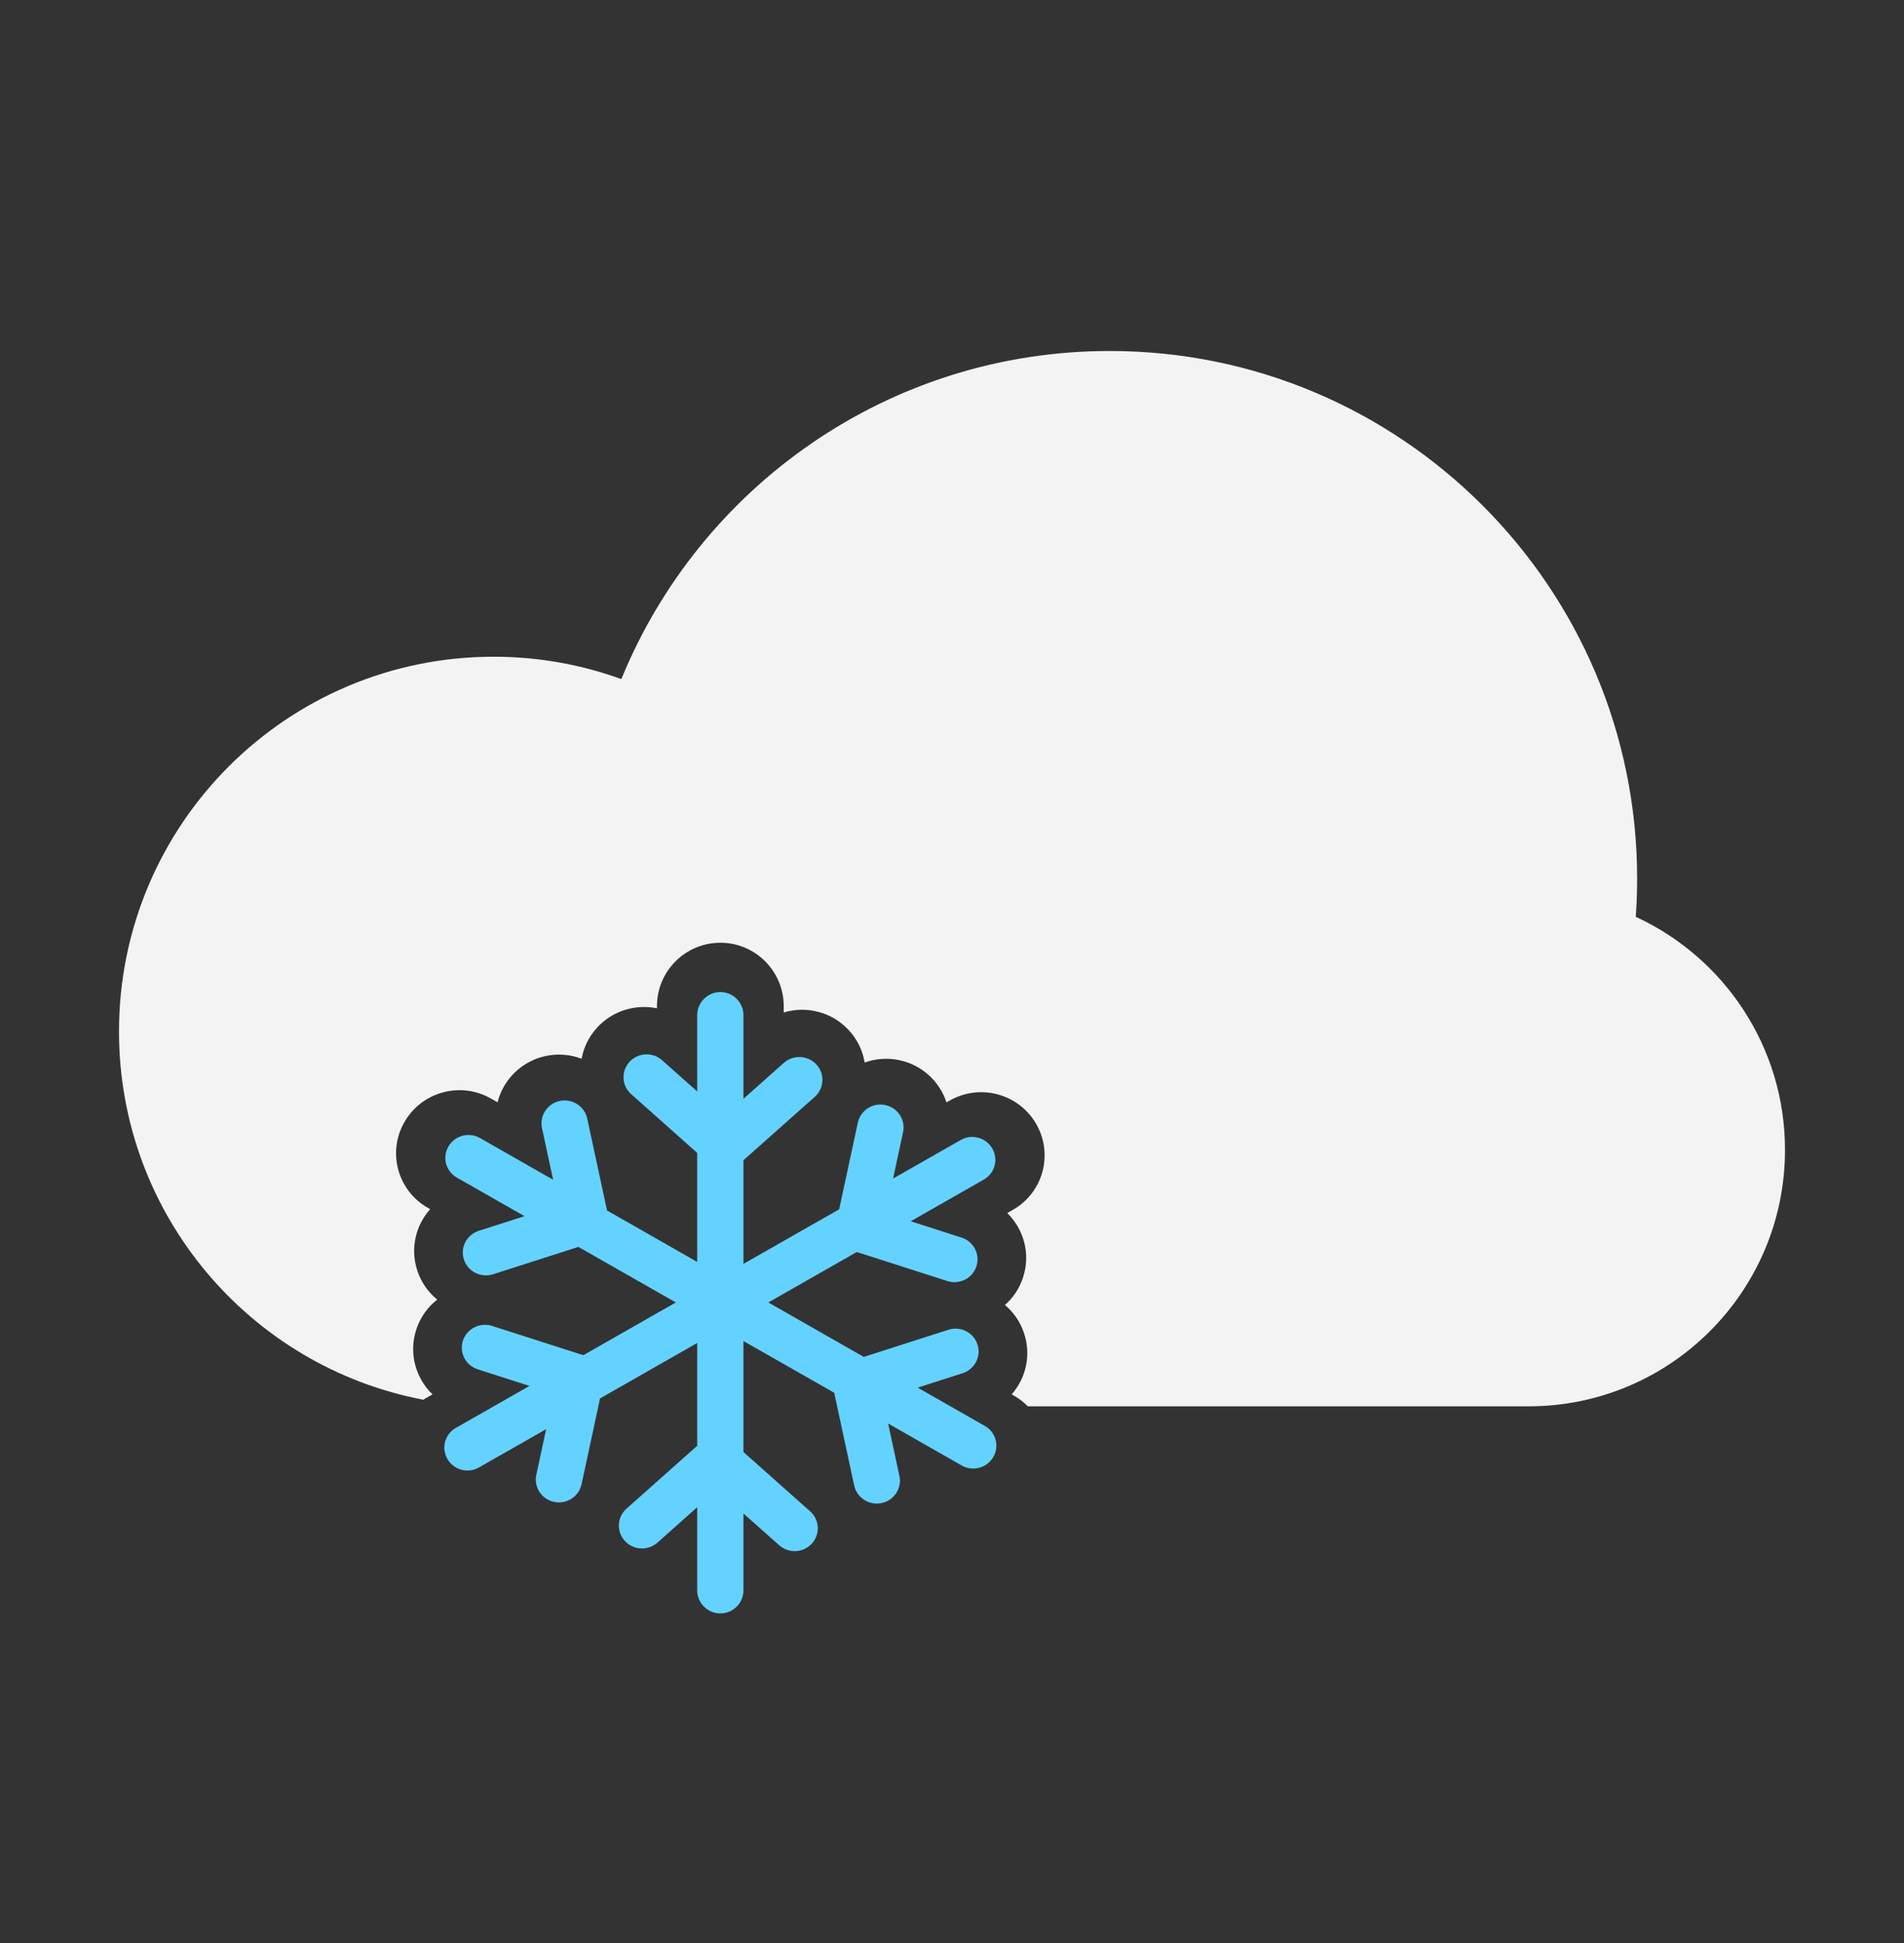<svg width="50" height="51" viewBox="0 0 50 51" fill="none" xmlns="http://www.w3.org/2000/svg">
<rect x="0" y="0" width="50" height="51" fill="#333333" stroke="none"/>
<path d="M18.309 26.647C18.309 26.312 18.581 26.04 18.917 26.04C19.252 26.04 19.524 26.312 19.524 26.647V28.841L20.584 27.898C20.833 27.677 21.217 27.697 21.441 27.943C21.666 28.189 21.646 28.568 21.397 28.79L19.524 30.454V33.174L22.037 31.742L22.527 29.467C22.597 29.143 22.919 28.936 23.247 29.005C23.575 29.074 23.785 29.392 23.715 29.717L23.453 30.935L25.23 29.922C25.519 29.757 25.889 29.856 26.057 30.143C26.224 30.43 26.126 30.796 25.838 30.96L23.916 32.056L25.251 32.484C25.57 32.587 25.745 32.925 25.641 33.24C25.538 33.555 25.195 33.727 24.876 33.625L22.5 32.863L20.177 34.187L22.683 35.616L24.904 34.904C25.223 34.801 25.566 34.974 25.669 35.288C25.773 35.603 25.598 35.942 25.279 36.044L24.099 36.423L25.864 37.429C26.153 37.593 26.251 37.959 26.084 38.246C25.916 38.533 25.546 38.632 25.257 38.468L23.323 37.365L23.619 38.741C23.689 39.065 23.48 39.384 23.151 39.453C22.823 39.522 22.501 39.315 22.431 38.991L21.907 36.558L19.524 35.2V38.113L21.275 39.67C21.524 39.891 21.544 40.27 21.32 40.516C21.095 40.762 20.712 40.782 20.463 40.561L19.524 39.727V41.742C19.524 42.077 19.252 42.349 18.917 42.349C18.581 42.349 18.309 42.077 18.309 41.742V39.562L17.265 40.491C17.016 40.712 16.632 40.692 16.408 40.446C16.183 40.2 16.203 39.821 16.452 39.6L18.309 37.949V35.251L15.757 36.706L15.272 38.96C15.202 39.284 14.88 39.491 14.551 39.422C14.223 39.354 14.014 39.035 14.084 38.711L14.342 37.513L12.576 38.519C12.288 38.684 11.918 38.585 11.75 38.298C11.582 38.011 11.68 37.645 11.969 37.481L13.903 36.378L12.548 35.943C12.228 35.841 12.054 35.503 12.157 35.188C12.261 34.873 12.604 34.7 12.923 34.803L15.319 35.571L17.747 34.187L15.189 32.729L12.949 33.447C12.629 33.55 12.287 33.377 12.183 33.062C12.079 32.748 12.254 32.409 12.573 32.307L13.773 31.922L11.996 30.909C11.707 30.744 11.609 30.378 11.777 30.091C11.944 29.805 12.314 29.706 12.603 29.87L14.525 30.966L14.233 29.61C14.163 29.286 14.373 28.967 14.701 28.898C15.029 28.829 15.351 29.036 15.421 29.36L15.941 31.773L18.309 33.123V30.262L16.574 28.719C16.325 28.498 16.305 28.119 16.529 27.873C16.754 27.627 17.137 27.607 17.386 27.828L18.309 28.648V26.647Z" fill="#64D2FF"/>
<path d="M26.99 36.913C26.885 36.805 26.763 36.71 26.625 36.632L26.568 36.599C26.937 36.177 27.085 35.578 26.893 34.998C26.794 34.696 26.616 34.443 26.391 34.254C26.602 34.067 26.769 33.824 26.864 33.534C27.071 32.91 26.883 32.264 26.451 31.84L26.597 31.757C27.398 31.303 27.671 30.284 27.204 29.49C26.744 28.706 25.736 28.436 24.945 28.885L24.855 28.936C24.676 28.387 24.212 27.951 23.614 27.826C23.302 27.761 22.989 27.788 22.706 27.889C22.656 27.585 22.52 27.291 22.295 27.046C21.849 26.558 21.177 26.396 20.581 26.575V26.41C20.581 25.491 19.836 24.745 18.917 24.745C17.997 24.745 17.252 25.491 17.252 26.41V26.466C16.694 26.351 16.091 26.524 15.68 26.973C15.462 27.211 15.327 27.495 15.273 27.789C14.983 27.68 14.66 27.649 14.338 27.716C13.702 27.849 13.217 28.334 13.066 28.933L12.888 28.832C12.097 28.383 11.089 28.653 10.629 29.437C10.162 30.231 10.435 31.249 11.236 31.704L11.296 31.738C10.919 32.16 10.766 32.765 10.959 33.351C11.062 33.663 11.247 33.921 11.482 34.112C11.235 34.305 11.039 34.571 10.933 34.894C10.725 35.524 10.918 36.176 11.358 36.6L11.208 36.685C11.178 36.702 11.147 36.721 11.118 36.74C6.567 35.877 3.125 31.878 3.125 27.075C3.125 21.642 7.529 17.238 12.962 17.238C14.14 17.238 15.27 17.445 16.317 17.825C18.382 12.773 23.346 9.213 29.142 9.213C36.791 9.213 42.992 15.414 42.992 23.063C42.992 23.4 42.98 23.734 42.956 24.065C45.269 25.13 46.875 27.468 46.875 30.182C46.875 33.899 43.861 36.913 40.144 36.913H26.99Z" fill="#F3F3F3"/>
</svg>
